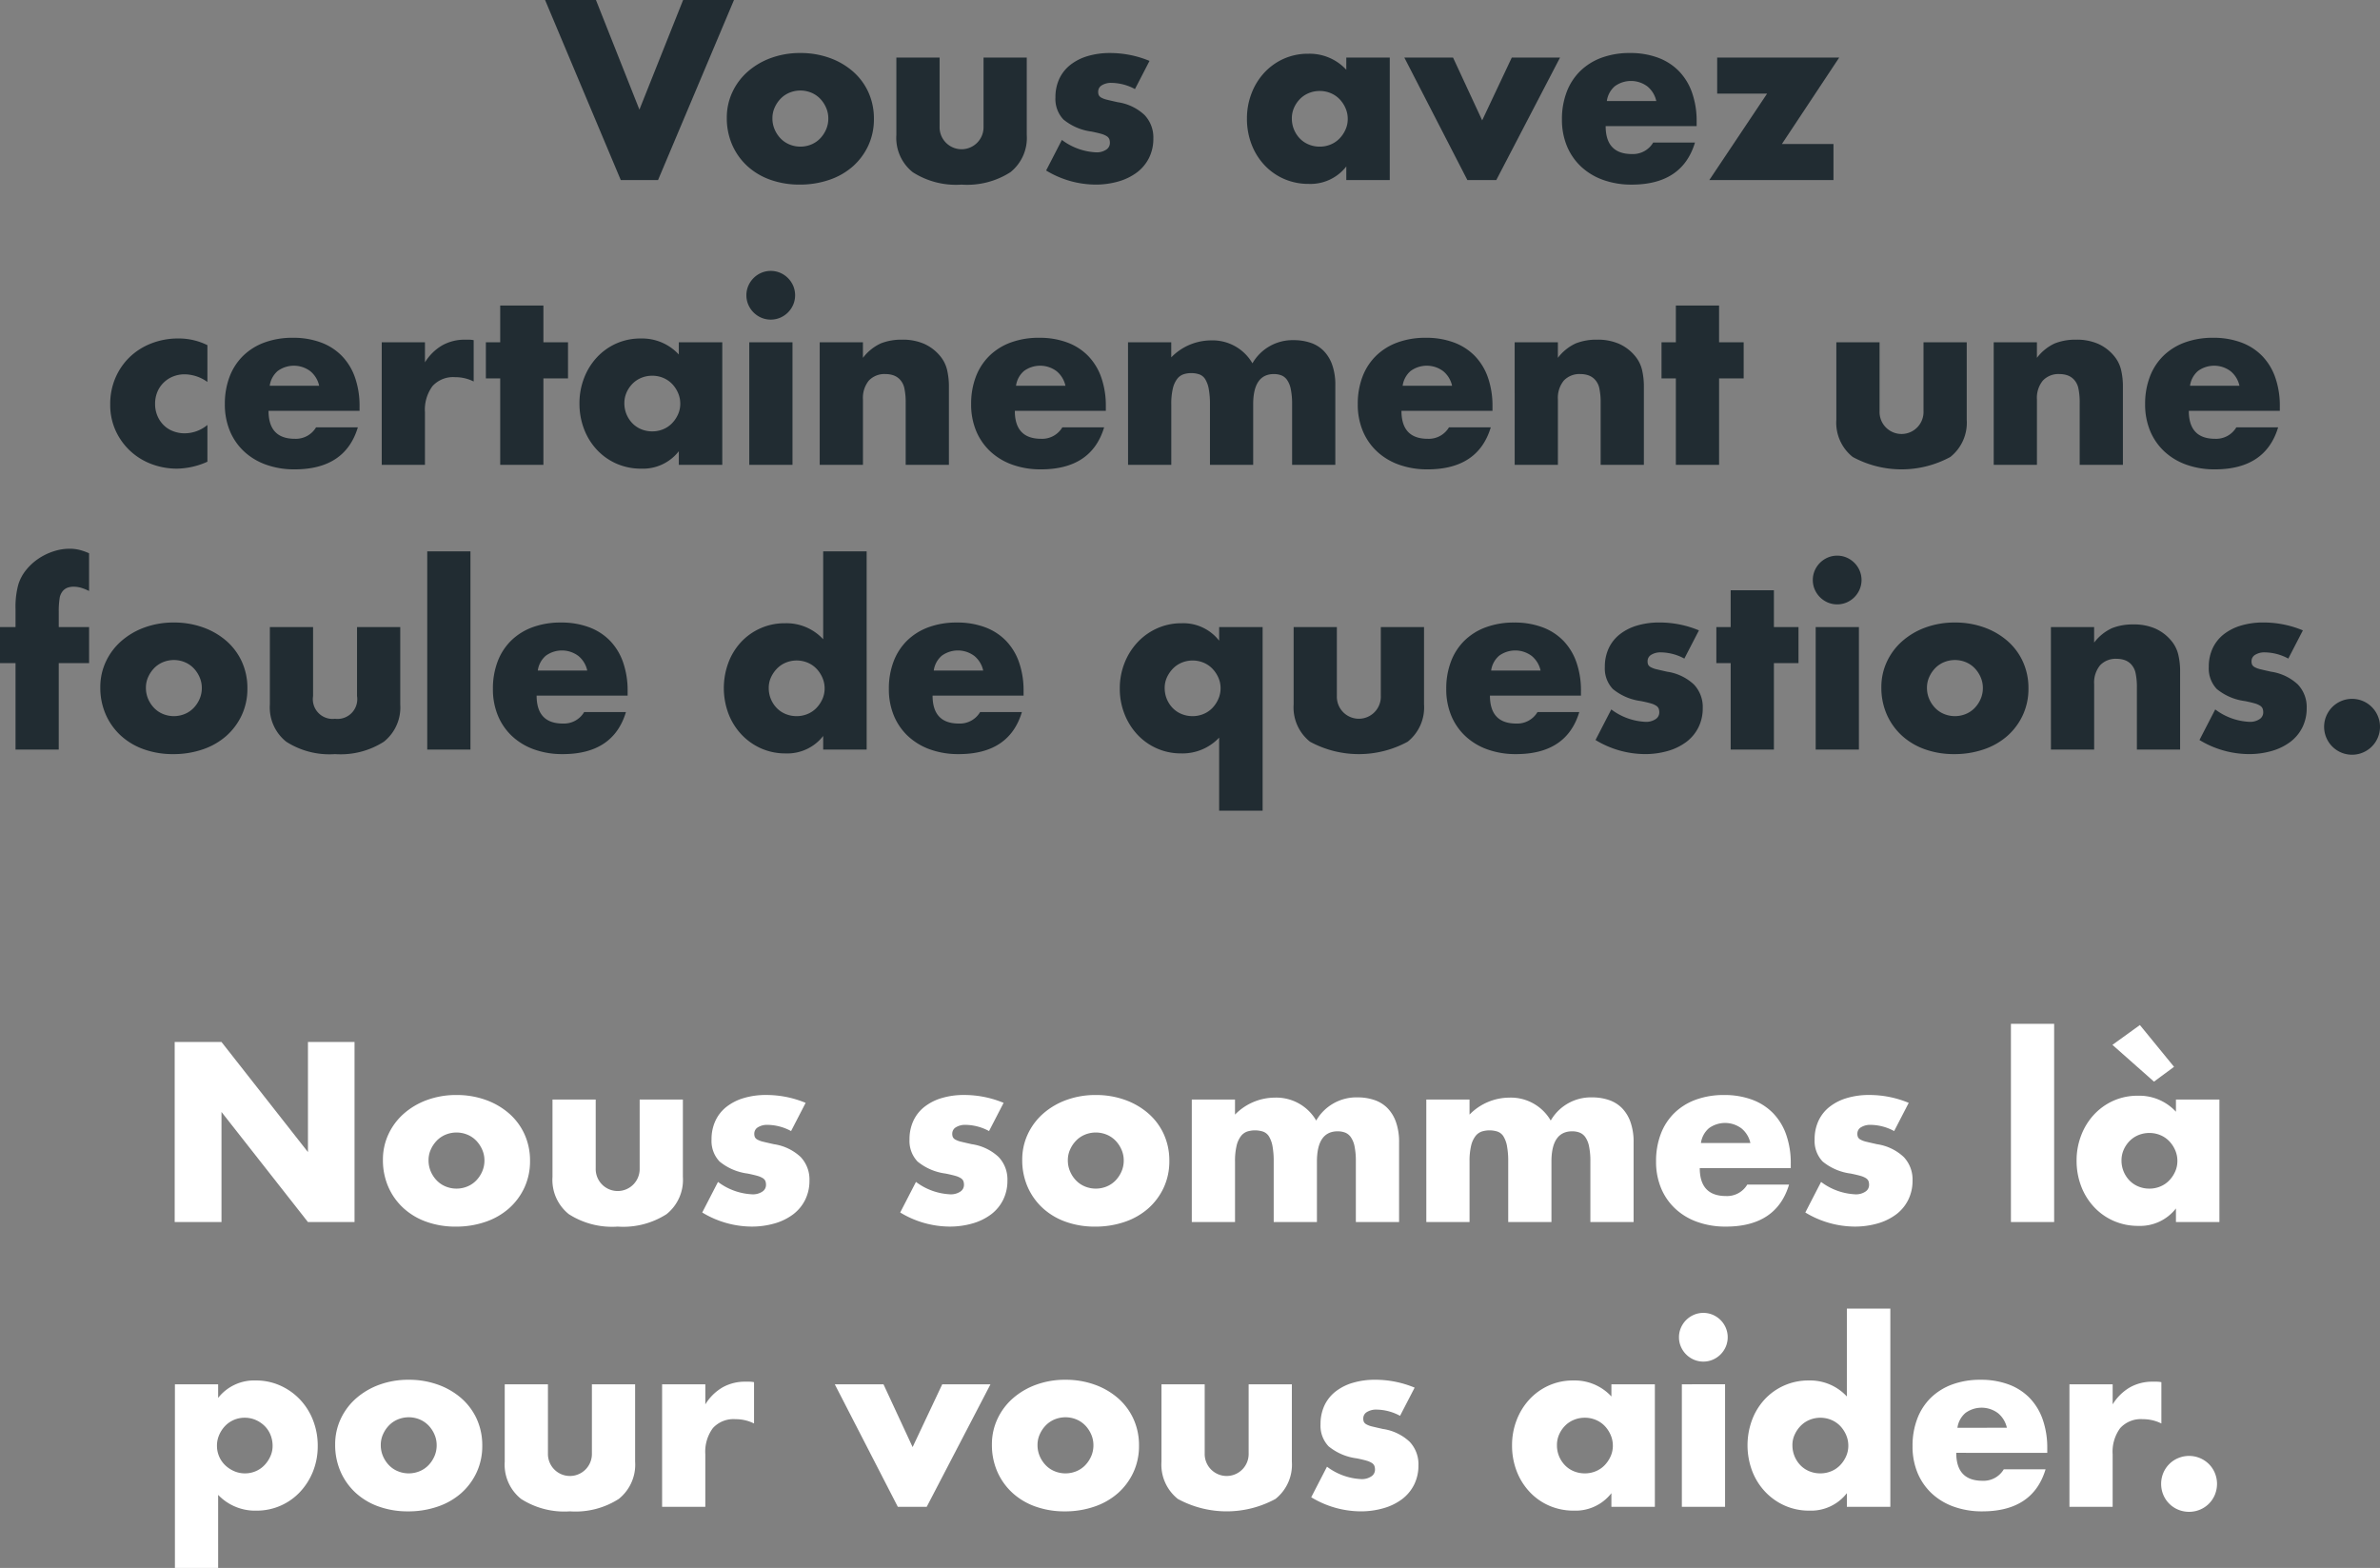 <svg id="Layer_1" data-name="Layer 1" xmlns="http://www.w3.org/2000/svg" width="228.875" height="150.778" viewBox="0 0 228.875 150.778"><rect x="0" y="0" width="228.875" height="150.778" fill="#808080" stroke="none"/><defs><style>.cls-1{fill:#212c32;}.cls-2{fill:#fff;}</style></defs><title>frame4</title><path class="cls-1" d="M57.31,0,61.49,10.541,65.692,0H70.584L63.281,17.316h-3.583L52.418,0Z"/><path class="cls-1" d="M69.894,11.322a5.741,5.741,0,0,1,.528-2.446,6.011,6.011,0,0,1,1.47-1.975,6.997,6.997,0,0,1,2.239-1.321,8.089,8.089,0,0,1,2.837-.482,8.2,8.2,0,0,1,2.813.471,6.968,6.968,0,0,1,2.25,1.309,5.878,5.878,0,0,1,1.482,1.998,6.101,6.101,0,0,1,.528,2.56,5.988,5.988,0,0,1-.54,2.561,6.087,6.087,0,0,1-1.48,1.998,6.647,6.647,0,0,1-2.263,1.297,8.654,8.654,0,0,1-2.859.459,8.275,8.275,0,0,1-2.802-.459,6.467,6.467,0,0,1-2.216-1.309,6.075,6.075,0,0,1-1.459-2.033A6.385,6.385,0,0,1,69.894,11.322Zm4.387.046A2.651,2.651,0,0,0,74.5,12.459a2.876,2.876,0,0,0,.574.861,2.504,2.504,0,0,0,.85.574,2.746,2.746,0,0,0,2.09,0,2.523,2.523,0,0,0,.85-.574,2.914,2.914,0,0,0,.574-.861,2.611,2.611,0,0,0,.218-1.068,2.558,2.558,0,0,0-.218-1.045,2.927,2.927,0,0,0-.574-.861,2.536,2.536,0,0,0-.85-.574,2.747,2.747,0,0,0-2.09,0,2.517,2.517,0,0,0-.85.574,2.93,2.93,0,0,0-.574.85A2.461,2.461,0,0,0,74.281,11.368Z"/><path class="cls-1" d="M90.357,5.535v6.637a2.114,2.114,0,1,0,4.226,0V5.535H98.74v7.441a4.216,4.216,0,0,1-1.573,3.583A7.712,7.712,0,0,1,92.47,17.753a7.709,7.709,0,0,1-4.696-1.194A4.213,4.213,0,0,1,86.2,12.976V5.535Z"/><path class="cls-1" d="M109.144,8.566a4.86,4.86,0,0,0-2.251-.597,1.692,1.692,0,0,0-.93.23.706.706,0,0,0-.355.62.816.816,0,0,0,.057.333.59.59,0,0,0,.253.241,2.157,2.157,0,0,0,.574.206q.379.092.999.23a4.772,4.772,0,0,1,2.572,1.228,3.132,3.132,0,0,1,.85,2.262,4.105,4.105,0,0,1-.413,1.86,3.97,3.97,0,0,1-1.148,1.389,5.467,5.467,0,0,1-1.769.873,7.898,7.898,0,0,1-2.273.31,9.236,9.236,0,0,1-4.708-1.355l1.516-2.94a5.918,5.918,0,0,0,3.307,1.194,1.629,1.629,0,0,0,.942-.252.757.757,0,0,0,.367-.643,1.072,1.072,0,0,0-.058-.379.62.62,0,0,0-.241-.276,1.936,1.936,0,0,0-.54-.23q-.356-.103-.93-.218a5.322,5.322,0,0,1-2.698-1.16,2.868,2.868,0,0,1-.77-2.124,4.18,4.18,0,0,1,.367-1.78A3.692,3.692,0,0,1,102.92,6.247a4.95,4.95,0,0,1,1.665-.85,7.406,7.406,0,0,1,2.17-.298,9.851,9.851,0,0,1,3.79.758Z"/><path class="cls-1" d="M129.468,5.535h4.18V17.316h-4.18V16.007a4.362,4.362,0,0,1-3.606,1.677,5.846,5.846,0,0,1-2.365-.471,5.703,5.703,0,0,1-1.884-1.32,6.076,6.076,0,0,1-1.251-1.998,6.825,6.825,0,0,1-.448-2.503,6.638,6.638,0,0,1,.436-2.4,6.154,6.154,0,0,1,1.217-1.986,5.746,5.746,0,0,1,1.86-1.344,5.676,5.676,0,0,1,2.389-.494,4.8,4.8,0,0,1,3.651,1.539Zm-5.236,5.856a2.752,2.752,0,0,0,.77,1.929,2.523,2.523,0,0,0,.85.574,2.741,2.741,0,0,0,1.068.207,2.685,2.685,0,0,0,1.045-.207,2.523,2.523,0,0,0,.85-.574,2.967,2.967,0,0,0,.574-.85,2.478,2.478,0,0,0,.218-1.034,2.558,2.558,0,0,0-.218-1.045,2.927,2.927,0,0,0-.574-.861,2.528,2.528,0,0,0-.85-.574,2.676,2.676,0,0,0-1.045-.207,2.732,2.732,0,0,0-1.068.207,2.528,2.528,0,0,0-.85.574,2.836,2.836,0,0,0-.562.838A2.517,2.517,0,0,0,124.231,11.391Z"/><path class="cls-1" d="M139.733,5.535l2.802,6.04,2.848-6.04h4.64l-6.132,11.782h-2.779L135.049,5.535Z"/><path class="cls-1" d="M154.409,12.126q0,2.687,2.526,2.687a2.256,2.256,0,0,0,2.044-1.102h4.019q-1.219,4.042-6.087,4.042a7.988,7.988,0,0,1-2.732-.448,6.086,6.086,0,0,1-2.124-1.274,5.686,5.686,0,0,1-1.367-1.975,6.585,6.585,0,0,1-.482-2.572,7.269,7.269,0,0,1,.46-2.652,5.574,5.574,0,0,1,1.309-2.01A5.795,5.795,0,0,1,154.03,5.546a7.769,7.769,0,0,1,2.722-.448,7.599,7.599,0,0,1,2.687.448A5.45,5.45,0,0,1,161.46,6.844a5.652,5.652,0,0,1,1.263,2.079,8.232,8.232,0,0,1,.436,2.768v.436Zm4.869-2.411a2.504,2.504,0,0,0-.85-1.401,2.635,2.635,0,0,0-3.135-.023,2.282,2.282,0,0,0-.769,1.424Z"/><path class="cls-1" d="M171.357,13.849h4.961v3.468H164.376l5.558-8.313h-4.8V5.535h11.735Z"/><path class="cls-1" d="M19.945,36.73a3.846,3.846,0,0,0-2.182-.735,2.966,2.966,0,0,0-1.113.207,2.755,2.755,0,0,0-.907.586,2.672,2.672,0,0,0-.608.895,2.938,2.938,0,0,0-.219,1.16,2.873,2.873,0,0,0,.219,1.137,2.763,2.763,0,0,0,.597.896,2.611,2.611,0,0,0,.907.585,3.057,3.057,0,0,0,1.125.207,3.434,3.434,0,0,0,2.182-.804V44.4a7.354,7.354,0,0,1-2.916.666A6.9,6.9,0,0,1,14.583,44.63a6.202,6.202,0,0,1-2.044-1.252,6.128,6.128,0,0,1-1.412-1.952,5.946,5.946,0,0,1-.528-2.538,6.344,6.344,0,0,1,.505-2.561,6.136,6.136,0,0,1,1.378-1.998,6.249,6.249,0,0,1,2.079-1.309,7.047,7.047,0,0,1,2.583-.471,6.176,6.176,0,0,1,2.802.643Z"/><path class="cls-1" d="M25.825,39.508q0,2.687,2.525,2.687a2.259,2.259,0,0,0,2.045-1.102h4.019q-1.217,4.042-6.086,4.042a7.994,7.994,0,0,1-2.733-.448,6.094,6.094,0,0,1-2.124-1.274,5.673,5.673,0,0,1-1.366-1.975,6.584,6.584,0,0,1-.482-2.572,7.288,7.288,0,0,1,.459-2.652,5.587,5.587,0,0,1,1.31-2.01,5.789,5.789,0,0,1,2.056-1.274,7.767,7.767,0,0,1,2.721-.448,7.609,7.609,0,0,1,2.688.448,5.441,5.441,0,0,1,2.02,1.297,5.639,5.639,0,0,1,1.264,2.079,8.257,8.257,0,0,1,.436,2.768v.436Zm4.868-2.411a2.499,2.499,0,0,0-.85-1.401,2.635,2.635,0,0,0-3.135-.023,2.287,2.287,0,0,0-.77,1.424Z"/><path class="cls-1" d="M36.71,32.917h4.157v1.929a4.769,4.769,0,0,1,1.631-1.619,4.383,4.383,0,0,1,2.25-.562h.356a2.569,2.569,0,0,1,.447.046v3.973a3.948,3.948,0,0,0-1.791-.414,2.673,2.673,0,0,0-2.17.861,3.818,3.818,0,0,0-.724,2.515v5.053H36.71Z"/><path class="cls-1" d="M52.258,36.385v8.313H48.102V36.385h-1.378V32.917h1.378V29.38h4.156V32.917H54.624v3.468Z"/><path class="cls-1" d="M65.279,32.917h4.18V44.699h-4.18V43.39a4.362,4.362,0,0,1-3.606,1.677,5.846,5.846,0,0,1-2.365-.471,5.704,5.704,0,0,1-1.884-1.32,6.078,6.078,0,0,1-1.251-1.998,6.826,6.826,0,0,1-.448-2.503,6.638,6.638,0,0,1,.436-2.4,6.154,6.154,0,0,1,1.217-1.986,5.744,5.744,0,0,1,1.86-1.344,5.675,5.675,0,0,1,2.389-.494,4.8,4.8,0,0,1,3.651,1.539ZM60.043,38.773a2.751,2.751,0,0,0,.77,1.929,2.522,2.522,0,0,0,.85.574,2.741,2.741,0,0,0,1.068.206,2.684,2.684,0,0,0,1.045-.206,2.522,2.522,0,0,0,.85-.574,2.967,2.967,0,0,0,.574-.85,2.478,2.478,0,0,0,.218-1.034,2.558,2.558,0,0,0-.218-1.045,2.927,2.927,0,0,0-.574-.861,2.529,2.529,0,0,0-.85-.574,2.676,2.676,0,0,0-1.045-.207,2.732,2.732,0,0,0-1.068.207,2.529,2.529,0,0,0-.85.574,2.835,2.835,0,0,0-.562.838A2.516,2.516,0,0,0,60.043,38.773Z"/><path class="cls-1" d="M71.778,28.393a2.252,2.252,0,0,1,.184-.907,2.381,2.381,0,0,1,1.251-1.252,2.333,2.333,0,0,1,1.814,0,2.379,2.379,0,0,1,1.252,1.252,2.332,2.332,0,0,1,0,1.814,2.378,2.378,0,0,1-1.252,1.252,2.333,2.333,0,0,1-1.814,0,2.381,2.381,0,0,1-1.251-1.252A2.249,2.249,0,0,1,71.778,28.393ZM76.21,32.917V44.699H72.054V32.917Z"/><path class="cls-1" d="M78.828,32.917h4.157V34.41a4.554,4.554,0,0,1,1.723-1.39,5.385,5.385,0,0,1,2.044-.356,5.114,5.114,0,0,1,2.124.402A4.243,4.243,0,0,1,90.38,34.203a3.277,3.277,0,0,1,.689,1.332,6.959,6.959,0,0,1,.184,1.677v7.487H87.096V38.751a6.418,6.418,0,0,0-.126-1.412,1.752,1.752,0,0,0-.447-.861,1.581,1.581,0,0,0-.62-.391,2.33,2.33,0,0,0-.735-.115,2.055,2.055,0,0,0-1.619.631,2.624,2.624,0,0,0-.562,1.803v6.293H78.828Z"/><path class="cls-1" d="M97.592,39.508q0,2.687,2.525,2.687a2.259,2.259,0,0,0,2.045-1.102h4.019q-1.217,4.042-6.086,4.042a7.994,7.994,0,0,1-2.733-.448,6.094,6.094,0,0,1-2.124-1.274,5.673,5.673,0,0,1-1.366-1.975,6.584,6.584,0,0,1-.482-2.572,7.288,7.288,0,0,1,.459-2.652,5.587,5.587,0,0,1,1.31-2.01,5.789,5.789,0,0,1,2.056-1.274,7.767,7.767,0,0,1,2.721-.448,7.609,7.609,0,0,1,2.688.448,5.441,5.441,0,0,1,2.02,1.297,5.639,5.639,0,0,1,1.264,2.079,8.257,8.257,0,0,1,.436,2.768v.436Zm4.868-2.411a2.499,2.499,0,0,0-.85-1.401,2.635,2.635,0,0,0-3.135-.023,2.287,2.287,0,0,0-.769,1.424Z"/><path class="cls-1" d="M108.477,32.917h4.157v1.447a5.376,5.376,0,0,1,3.812-1.631,4.434,4.434,0,0,1,3.996,2.205,4.457,4.457,0,0,1,3.996-2.228A4.981,4.981,0,0,1,126,32.952a3.208,3.208,0,0,1,1.263.758,3.631,3.631,0,0,1,.839,1.344,5.72,5.72,0,0,1,.31,1.998v7.647h-4.156V38.888a7.043,7.043,0,0,0-.127-1.47,2.314,2.314,0,0,0-.367-.896,1.222,1.222,0,0,0-.562-.436,2.048,2.048,0,0,0-.689-.115q-1.998,0-1.998,2.917v5.811h-4.156V38.888a7.937,7.937,0,0,0-.115-1.481,2.736,2.736,0,0,0-.333-.93,1.112,1.112,0,0,0-.562-.471,2.34,2.34,0,0,0-.804-.126,2.308,2.308,0,0,0-.735.115,1.306,1.306,0,0,0-.608.448,2.448,2.448,0,0,0-.413.919,6.363,6.363,0,0,0-.149,1.527v5.811h-4.157Z"/><path class="cls-1" d="M134.773,39.508q0,2.687,2.525,2.687a2.259,2.259,0,0,0,2.045-1.102h4.019q-1.217,4.042-6.086,4.042a7.993,7.993,0,0,1-2.733-.448,6.093,6.093,0,0,1-2.124-1.274,5.673,5.673,0,0,1-1.366-1.975,6.584,6.584,0,0,1-.482-2.572,7.288,7.288,0,0,1,.459-2.652,5.588,5.588,0,0,1,1.31-2.01,5.789,5.789,0,0,1,2.056-1.274,7.768,7.768,0,0,1,2.721-.448,7.608,7.608,0,0,1,2.688.448,5.44,5.44,0,0,1,2.021,1.297,5.639,5.639,0,0,1,1.264,2.079,8.255,8.255,0,0,1,.436,2.768v.436Zm4.868-2.411a2.499,2.499,0,0,0-.85-1.401,2.635,2.635,0,0,0-3.135-.023,2.287,2.287,0,0,0-.769,1.424Z"/><path class="cls-1" d="M145.659,32.917h4.156V34.41a4.554,4.554,0,0,1,1.723-1.39,5.392,5.392,0,0,1,2.044-.356,5.115,5.115,0,0,1,2.125.402,4.241,4.241,0,0,1,1.504,1.137,3.263,3.263,0,0,1,.689,1.332,6.907,6.907,0,0,1,.185,1.677v7.487h-4.157V38.751a6.418,6.418,0,0,0-.126-1.412,1.76,1.76,0,0,0-.448-.861,1.574,1.574,0,0,0-.62-.391,2.32,2.32,0,0,0-.734-.115,2.054,2.054,0,0,0-1.619.631,2.619,2.619,0,0,0-.564,1.803v6.293h-4.156Z"/><path class="cls-1" d="M165.317,36.385v8.313H161.16V36.385h-1.378V32.917h1.378V29.38h4.157V32.917h2.365v3.468Z"/><path class="cls-1" d="M180.75,32.917v6.637a2.114,2.114,0,1,0,4.226,0V32.917h4.157v7.441a4.216,4.216,0,0,1-1.573,3.583,9.832,9.832,0,0,1-9.394,0,4.213,4.213,0,0,1-1.573-3.583V32.917Z"/><path class="cls-1" d="M191.727,32.917h4.156V34.41a4.554,4.554,0,0,1,1.723-1.39,5.392,5.392,0,0,1,2.044-.356,5.116,5.116,0,0,1,2.125.402,4.242,4.242,0,0,1,1.504,1.137,3.264,3.264,0,0,1,.689,1.332,6.912,6.912,0,0,1,.184,1.677v7.487h-4.157V38.751a6.418,6.418,0,0,0-.126-1.412,1.759,1.759,0,0,0-.448-.861,1.574,1.574,0,0,0-.62-.391,2.32,2.32,0,0,0-.734-.115,2.054,2.054,0,0,0-1.619.631,2.619,2.619,0,0,0-.564,1.803v6.293h-4.156Z"/><path class="cls-1" d="M210.49,39.508q0,2.687,2.526,2.687a2.256,2.256,0,0,0,2.044-1.102h4.02q-1.219,4.042-6.087,4.042a7.989,7.989,0,0,1-2.732-.448,6.085,6.085,0,0,1-2.124-1.274,5.689,5.689,0,0,1-1.367-1.975,6.584,6.584,0,0,1-.482-2.572,7.267,7.267,0,0,1,.46-2.652,5.573,5.573,0,0,1,1.308-2.01,5.799,5.799,0,0,1,2.056-1.274,7.77,7.77,0,0,1,2.722-.448,7.6,7.6,0,0,1,2.687.448,5.452,5.452,0,0,1,2.022,1.297,5.65,5.65,0,0,1,1.263,2.079,8.232,8.232,0,0,1,.436,2.768v.436Zm4.869-2.411a2.504,2.504,0,0,0-.85-1.401,2.635,2.635,0,0,0-3.135-.023,2.282,2.282,0,0,0-.769,1.424Z"/><path class="cls-1" d="M5.649,63.768v8.313H1.493V63.768H0V60.3H1.493V58.532a8.036,8.036,0,0,1,.275-2.343,4.147,4.147,0,0,1,.734-1.366,5.365,5.365,0,0,1,1.183-1.091,5.748,5.748,0,0,1,1.459-.712,4.978,4.978,0,0,1,1.538-.253,3.948,3.948,0,0,1,.977.115,5.684,5.684,0,0,1,.907.322V56.832a4.614,4.614,0,0,0-.769-.31,2.664,2.664,0,0,0-.746-.103,1.777,1.777,0,0,0-.517.08,1.115,1.115,0,0,0-.494.333,1.407,1.407,0,0,0-.31.724,7.932,7.932,0,0,0-.08,1.274V60.3h2.917v3.468Z"/><path class="cls-1" d="M9.646,66.087a5.728,5.728,0,0,1,.528-2.446,6,6,0,0,1,1.47-1.975,6.999,6.999,0,0,1,2.239-1.321,8.083,8.083,0,0,1,2.836-.482,8.198,8.198,0,0,1,2.813.471,6.971,6.971,0,0,1,2.251,1.309,5.889,5.889,0,0,1,1.481,1.998,6.115,6.115,0,0,1,.528,2.561,6.002,6.002,0,0,1-.54,2.561,6.089,6.089,0,0,1-1.481,1.998A6.634,6.634,0,0,1,19.51,72.059a8.654,8.654,0,0,1-2.859.46,8.272,8.272,0,0,1-2.802-.46A6.463,6.463,0,0,1,11.632,70.75a6.059,6.059,0,0,1-1.458-2.033A6.37,6.37,0,0,1,9.646,66.087Zm4.387.046a2.667,2.667,0,0,0,.218,1.091,2.914,2.914,0,0,0,.574.861,2.522,2.522,0,0,0,.85.574,2.747,2.747,0,0,0,2.09,0,2.522,2.522,0,0,0,.85-.574,2.914,2.914,0,0,0,.574-.861,2.611,2.611,0,0,0,.219-1.068,2.559,2.559,0,0,0-.219-1.045,2.927,2.927,0,0,0-.574-.861,2.537,2.537,0,0,0-.85-.574,2.746,2.746,0,0,0-2.09,0,2.537,2.537,0,0,0-.85.574,2.97,2.97,0,0,0-.574.85A2.476,2.476,0,0,0,14.032,66.133Z"/><path class="cls-1" d="M30.107,60.3V66.937a1.899,1.899,0,0,0,2.113,2.182A1.899,1.899,0,0,0,34.334,66.937V60.3H38.49v7.441a4.213,4.213,0,0,1-1.573,3.583,7.709,7.709,0,0,1-4.696,1.194,7.707,7.707,0,0,1-4.696-1.194,4.213,4.213,0,0,1-1.573-3.583V60.3Z"/><path class="cls-1" d="M45.242,53.02V72.082H41.086V53.02Z"/><path class="cls-1" d="M51.605,66.891q0,2.687,2.525,2.687a2.259,2.259,0,0,0,2.045-1.102h4.019q-1.217,4.042-6.086,4.042A7.992,7.992,0,0,1,51.374,72.07a6.094,6.094,0,0,1-2.124-1.274A5.673,5.673,0,0,1,47.884,68.82a6.584,6.584,0,0,1-.482-2.572,7.288,7.288,0,0,1,.459-2.652,5.587,5.587,0,0,1,1.31-2.01,5.789,5.789,0,0,1,2.056-1.274,7.767,7.767,0,0,1,2.721-.448,7.609,7.609,0,0,1,2.688.448,5.441,5.441,0,0,1,2.02,1.297,5.64,5.64,0,0,1,1.264,2.079,8.257,8.257,0,0,1,.436,2.768v.436ZM56.473,64.48a2.498,2.498,0,0,0-.85-1.401,2.635,2.635,0,0,0-3.135-.023,2.286,2.286,0,0,0-.77,1.424Z"/><path class="cls-1" d="M79.163,53.02h4.18V72.082h-4.18v-1.309a4.364,4.364,0,0,1-3.607,1.677,5.735,5.735,0,0,1-2.365-.482,5.847,5.847,0,0,1-1.883-1.332,6.098,6.098,0,0,1-1.252-1.998,7.033,7.033,0,0,1-.022-4.88A5.994,5.994,0,0,1,71.239,61.77a5.706,5.706,0,0,1,4.271-1.837,4.802,4.802,0,0,1,3.652,1.539ZM73.927,66.156a2.74,2.74,0,0,0,.769,1.929,2.502,2.502,0,0,0,.85.574,2.736,2.736,0,0,0,1.067.206,2.681,2.681,0,0,0,1.045-.206,2.522,2.522,0,0,0,.85-.574,2.967,2.967,0,0,0,.574-.85,2.478,2.478,0,0,0,.219-1.034,2.559,2.559,0,0,0-.219-1.045,2.927,2.927,0,0,0-.574-.861,2.529,2.529,0,0,0-.85-.574,2.74,2.74,0,0,0-2.09,0,2.529,2.529,0,0,0-.85.574,3.029,3.029,0,0,0-.574.838A2.401,2.401,0,0,0,73.927,66.156Z"/><path class="cls-1" d="M89.682,66.891q0,2.687,2.525,2.687a2.259,2.259,0,0,0,2.045-1.102h4.019q-1.217,4.042-6.086,4.042a7.991,7.991,0,0,1-2.733-.448,6.093,6.093,0,0,1-2.124-1.274A5.673,5.673,0,0,1,85.961,68.82a6.584,6.584,0,0,1-.482-2.572,7.288,7.288,0,0,1,.459-2.652,5.588,5.588,0,0,1,1.31-2.01,5.789,5.789,0,0,1,2.056-1.274,7.768,7.768,0,0,1,2.721-.448,7.608,7.608,0,0,1,2.688.448,5.44,5.44,0,0,1,2.02,1.297,5.64,5.64,0,0,1,1.264,2.079,8.255,8.255,0,0,1,.436,2.768v.436ZM94.55,64.48a2.499,2.499,0,0,0-.85-1.401,2.635,2.635,0,0,0-3.135-.023,2.287,2.287,0,0,0-.769,1.424Z"/><path class="cls-1" d="M117.24,77.961V70.933a4.835,4.835,0,0,1-3.652,1.516,5.686,5.686,0,0,1-4.214-1.814,6.226,6.226,0,0,1-1.24-1.987,6.543,6.543,0,0,1-.448-2.423,6.609,6.609,0,0,1,.46-2.48,6.238,6.238,0,0,1,1.263-1.998,5.854,5.854,0,0,1,1.884-1.332,5.668,5.668,0,0,1,2.342-.482,4.364,4.364,0,0,1,3.606,1.676V60.3h4.18V77.961Zm-5.236-11.805a2.741,2.741,0,0,0,.769,1.929,2.504,2.504,0,0,0,.85.574,2.736,2.736,0,0,0,1.067.206,2.682,2.682,0,0,0,1.045-.206,2.522,2.522,0,0,0,.85-.574,2.914,2.914,0,0,0,.574-.861,2.555,2.555,0,0,0,.219-1.045,2.477,2.477,0,0,0-.219-1.033,2.97,2.97,0,0,0-.574-.85,2.529,2.529,0,0,0-.85-.574,2.74,2.74,0,0,0-2.09,0,2.529,2.529,0,0,0-.85.574,3.03,3.03,0,0,0-.574.838A2.401,2.401,0,0,0,112.004,66.156Z"/><path class="cls-1" d="M128.561,60.3V66.937a2.114,2.114,0,1,0,4.226,0V60.3h4.157v7.441a4.216,4.216,0,0,1-1.573,3.583,9.832,9.832,0,0,1-9.394,0,4.213,4.213,0,0,1-1.573-3.583V60.3Z"/><path class="cls-1" d="M143.282,66.891q0,2.687,2.526,2.687a2.256,2.256,0,0,0,2.044-1.102h4.02q-1.219,4.042-6.087,4.042a7.986,7.986,0,0,1-2.732-.448,6.085,6.085,0,0,1-2.124-1.274,5.689,5.689,0,0,1-1.367-1.975,6.584,6.584,0,0,1-.482-2.572,7.267,7.267,0,0,1,.46-2.652,5.571,5.571,0,0,1,1.309-2.01,5.798,5.798,0,0,1,2.056-1.274,7.77,7.77,0,0,1,2.722-.448,7.6,7.6,0,0,1,2.687.448,5.453,5.453,0,0,1,2.022,1.297,5.651,5.651,0,0,1,1.263,2.079,8.232,8.232,0,0,1,.436,2.768v.436Zm4.869-2.411a2.504,2.504,0,0,0-.85-1.401,2.635,2.635,0,0,0-3.135-.023,2.281,2.281,0,0,0-.769,1.424Z"/><path class="cls-1" d="M161.977,63.331a4.86,4.86,0,0,0-2.251-.597,1.691,1.691,0,0,0-.93.23.706.706,0,0,0-.355.62.815.815,0,0,0,.057.333.59.59,0,0,0,.253.241,2.154,2.154,0,0,0,.574.206q.379.092.999.23a4.772,4.772,0,0,1,2.572,1.228,3.132,3.132,0,0,1,.85,2.262,4.105,4.105,0,0,1-.413,1.86,3.968,3.968,0,0,1-1.148,1.389,5.467,5.467,0,0,1-1.769.873,7.895,7.895,0,0,1-2.273.31,9.237,9.237,0,0,1-4.708-1.355l1.516-2.94a5.918,5.918,0,0,0,3.307,1.194,1.629,1.629,0,0,0,.942-.253.757.757,0,0,0,.367-.643,1.071,1.071,0,0,0-.058-.379.621.621,0,0,0-.241-.276,1.935,1.935,0,0,0-.54-.23q-.356-.103-.93-.218a5.322,5.322,0,0,1-2.698-1.16,2.868,2.868,0,0,1-.769-2.124,4.18,4.18,0,0,1,.367-1.78,3.692,3.692,0,0,1,1.057-1.344,4.95,4.95,0,0,1,1.665-.85,7.41,7.41,0,0,1,2.17-.298,9.849,9.849,0,0,1,3.79.758Z"/><path class="cls-1" d="M170.589,63.768v8.313h-4.157V63.768h-1.378V60.3h1.378V56.763h4.157V60.3h2.365v3.468Z"/><path class="cls-1" d="M174.331,55.776a2.268,2.268,0,0,1,.183-.907,2.388,2.388,0,0,1,1.252-1.252,2.333,2.333,0,0,1,1.815,0,2.381,2.381,0,0,1,1.251,1.252,2.32,2.32,0,0,1,0,1.814,2.381,2.381,0,0,1-1.251,1.252,2.333,2.333,0,0,1-1.815,0,2.388,2.388,0,0,1-1.252-1.252A2.266,2.266,0,0,1,174.331,55.776ZM178.764,60.3V72.082h-4.157V60.3Z"/><path class="cls-1" d="M180.922,66.087a5.741,5.741,0,0,1,.528-2.446,6.013,6.013,0,0,1,1.47-1.975,6.999,6.999,0,0,1,2.239-1.321,8.088,8.088,0,0,1,2.837-.482,8.198,8.198,0,0,1,2.813.471,6.968,6.968,0,0,1,2.25,1.309,5.877,5.877,0,0,1,1.481,1.998,6.1,6.1,0,0,1,.528,2.561,5.988,5.988,0,0,1-.54,2.561,6.086,6.086,0,0,1-1.48,1.998,6.647,6.647,0,0,1-2.263,1.297,8.654,8.654,0,0,1-2.859.46,8.275,8.275,0,0,1-2.802-.46,6.466,6.466,0,0,1-2.216-1.309,6.074,6.074,0,0,1-1.459-2.033A6.385,6.385,0,0,1,180.922,66.087Zm4.387.046a2.653,2.653,0,0,0,.219,1.091,2.878,2.878,0,0,0,.574.861,2.502,2.502,0,0,0,.85.574,2.747,2.747,0,0,0,2.09,0,2.522,2.522,0,0,0,.85-.574,2.914,2.914,0,0,0,.574-.861,2.609,2.609,0,0,0,.218-1.068,2.557,2.557,0,0,0-.218-1.045,2.927,2.927,0,0,0-.574-.861,2.537,2.537,0,0,0-.85-.574,2.746,2.746,0,0,0-2.09,0,2.518,2.518,0,0,0-.85.574,2.932,2.932,0,0,0-.574.85A2.463,2.463,0,0,0,185.309,66.133Z"/><path class="cls-1" d="M197.228,60.3h4.156V61.793a4.554,4.554,0,0,1,1.723-1.39,5.392,5.392,0,0,1,2.044-.356,5.116,5.116,0,0,1,2.125.402,4.243,4.243,0,0,1,1.504,1.137,3.264,3.264,0,0,1,.689,1.332,6.912,6.912,0,0,1,.184,1.677v7.487h-4.157V66.133a6.419,6.419,0,0,0-.126-1.412,1.76,1.76,0,0,0-.448-.861,1.574,1.574,0,0,0-.62-.391,2.321,2.321,0,0,0-.734-.115,2.054,2.054,0,0,0-1.619.631,2.62,2.62,0,0,0-.563,1.803v6.292h-4.156Z"/><path class="cls-1" d="M220.056,63.331a4.859,4.859,0,0,0-2.251-.597,1.691,1.691,0,0,0-.93.23.706.706,0,0,0-.355.62.815.815,0,0,0,.057.333.59.59,0,0,0,.253.241,2.154,2.154,0,0,0,.574.206q.379.092.999.23a4.772,4.772,0,0,1,2.572,1.228,3.132,3.132,0,0,1,.85,2.262,4.105,4.105,0,0,1-.413,1.86,3.968,3.968,0,0,1-1.148,1.389,5.467,5.467,0,0,1-1.769.873,7.895,7.895,0,0,1-2.273.31,9.237,9.237,0,0,1-4.708-1.355l1.516-2.94a5.918,5.918,0,0,0,3.307,1.194,1.629,1.629,0,0,0,.942-.253.757.757,0,0,0,.367-.643,1.071,1.071,0,0,0-.058-.379.621.621,0,0,0-.241-.276,1.935,1.935,0,0,0-.54-.23q-.356-.103-.93-.218a5.322,5.322,0,0,1-2.698-1.16,2.868,2.868,0,0,1-.769-2.124,4.18,4.18,0,0,1,.367-1.78,3.692,3.692,0,0,1,1.057-1.344,4.95,4.95,0,0,1,1.665-.85,7.41,7.41,0,0,1,2.17-.298,9.849,9.849,0,0,1,3.79.758Z"/><path class="cls-1" d="M223.501,69.877a2.687,2.687,0,1,1,.206,1.045A2.679,2.679,0,0,1,223.501,69.877Z"/><path class="cls-2" d="M16.799,117.516V100.2H21.3l8.315,10.588V100.2h4.479v17.316H29.614L21.3,106.929v10.587Z"/><path class="cls-2" d="M36.825,111.522a5.727,5.727,0,0,1,.528-2.445,6.006,6.006,0,0,1,1.47-1.976,6.99,6.99,0,0,1,2.239-1.32,8.082,8.082,0,0,1,2.836-.482,8.2,8.2,0,0,1,2.813.471,6.985,6.985,0,0,1,2.251,1.31,5.88,5.88,0,0,1,1.481,1.998,6.115,6.115,0,0,1,.528,2.561,6,6,0,0,1-.54,2.561,6.078,6.078,0,0,1-1.481,1.998,6.636,6.636,0,0,1-2.262,1.298,8.667,8.667,0,0,1-2.859.459,8.284,8.284,0,0,1-2.802-.459,6.471,6.471,0,0,1-2.217-1.31,6.058,6.058,0,0,1-1.458-2.032A6.371,6.371,0,0,1,36.825,111.522Zm4.387.046a2.667,2.667,0,0,0,.218,1.091,2.901,2.901,0,0,0,.574.861,2.523,2.523,0,0,0,.85.574,2.74,2.74,0,0,0,2.09,0,2.523,2.523,0,0,0,.85-.574,2.901,2.901,0,0,0,.574-.861,2.609,2.609,0,0,0,.219-1.067,2.557,2.557,0,0,0-.219-1.045,2.927,2.927,0,0,0-.574-.861,2.522,2.522,0,0,0-.85-.574,2.741,2.741,0,0,0-2.09,0,2.522,2.522,0,0,0-.85.574,2.974,2.974,0,0,0-.574.85A2.476,2.476,0,0,0,41.212,111.568Z"/><path class="cls-2" d="M57.287,105.735v6.637a2.114,2.114,0,1,0,4.227,0v-6.637H65.67v7.441a4.213,4.213,0,0,1-1.573,3.582A7.709,7.709,0,0,1,59.4,117.953a7.707,7.707,0,0,1-4.696-1.194,4.213,4.213,0,0,1-1.573-3.582v-7.441Z"/><path class="cls-2" d="M76.074,108.766a4.868,4.868,0,0,0-2.251-.597,1.685,1.685,0,0,0-.93.23.704.704,0,0,0-.356.62.801.801,0,0,0,.058.333.591.591,0,0,0,.252.241,2.201,2.201,0,0,0,.574.206q.379.092.999.23a4.768,4.768,0,0,1,2.572,1.228,3.132,3.132,0,0,1,.85,2.262,4.102,4.102,0,0,1-.413,1.86,3.947,3.947,0,0,1-1.148,1.39,5.468,5.468,0,0,1-1.769.873,7.907,7.907,0,0,1-2.273.309,9.241,9.241,0,0,1-4.708-1.355l1.516-2.94a5.92,5.92,0,0,0,3.308,1.194,1.63,1.63,0,0,0,.941-.252.756.756,0,0,0,.367-.644,1.076,1.076,0,0,0-.057-.379.624.624,0,0,0-.241-.275,1.925,1.925,0,0,0-.54-.229c-.237-.069-.548-.142-.93-.219a5.327,5.327,0,0,1-2.699-1.159,2.872,2.872,0,0,1-.77-2.125,4.178,4.178,0,0,1,.368-1.779,3.676,3.676,0,0,1,1.056-1.344,4.97,4.97,0,0,1,1.665-.85,7.396,7.396,0,0,1,2.171-.299,9.854,9.854,0,0,1,3.789.758Z"/><path class="cls-2" d="M95.112,108.766a4.868,4.868,0,0,0-2.251-.597,1.686,1.686,0,0,0-.93.23.704.704,0,0,0-.356.62.801.801,0,0,0,.058.333.591.591,0,0,0,.252.241,2.201,2.201,0,0,0,.574.206q.379.092.999.23a4.768,4.768,0,0,1,2.572,1.228,3.132,3.132,0,0,1,.85,2.262,4.102,4.102,0,0,1-.413,1.86,3.947,3.947,0,0,1-1.148,1.39,5.468,5.468,0,0,1-1.769.873,7.907,7.907,0,0,1-2.273.309,9.241,9.241,0,0,1-4.708-1.355l1.516-2.94a5.919,5.919,0,0,0,3.308,1.194,1.63,1.63,0,0,0,.941-.252.756.756,0,0,0,.367-.644,1.078,1.078,0,0,0-.057-.379.624.624,0,0,0-.241-.275,1.923,1.923,0,0,0-.54-.229c-.237-.069-.548-.142-.93-.219a5.327,5.327,0,0,1-2.699-1.159,2.872,2.872,0,0,1-.77-2.125,4.178,4.178,0,0,1,.368-1.779,3.676,3.676,0,0,1,1.056-1.344,4.969,4.969,0,0,1,1.665-.85,7.396,7.396,0,0,1,2.171-.299,9.854,9.854,0,0,1,3.789.758Z"/><path class="cls-2" d="M98.304,111.522a5.742,5.742,0,0,1,.528-2.445,6.019,6.019,0,0,1,1.47-1.976,6.989,6.989,0,0,1,2.239-1.32,8.088,8.088,0,0,1,2.837-.482,8.2,8.2,0,0,1,2.813.471,6.979,6.979,0,0,1,2.25,1.31,5.87,5.87,0,0,1,1.482,1.998,6.101,6.101,0,0,1,.528,2.561,5.985,5.985,0,0,1-.54,2.561,6.075,6.075,0,0,1-1.48,1.998,6.648,6.648,0,0,1-2.263,1.298,8.667,8.667,0,0,1-2.859.459,8.289,8.289,0,0,1-2.802-.459,6.475,6.475,0,0,1-2.216-1.31,6.075,6.075,0,0,1-1.459-2.032A6.387,6.387,0,0,1,98.304,111.522Zm4.387.046a2.651,2.651,0,0,0,.219,1.091,2.863,2.863,0,0,0,.574.861,2.503,2.503,0,0,0,.85.574,2.74,2.74,0,0,0,2.09,0,2.523,2.523,0,0,0,.85-.574,2.901,2.901,0,0,0,.574-.861,2.609,2.609,0,0,0,.218-1.067,2.556,2.556,0,0,0-.218-1.045,2.927,2.927,0,0,0-.574-.861,2.522,2.522,0,0,0-.85-.574,2.741,2.741,0,0,0-2.09,0,2.502,2.502,0,0,0-.85.574,2.934,2.934,0,0,0-.574.85A2.461,2.461,0,0,0,102.69,111.568Z"/><path class="cls-2" d="M114.61,105.735h4.156v1.447a5.378,5.378,0,0,1,3.812-1.631,4.432,4.432,0,0,1,3.996,2.204,4.457,4.457,0,0,1,3.996-2.228,4.995,4.995,0,0,1,1.562.241,3.225,3.225,0,0,1,1.264.758,3.632,3.632,0,0,1,.838,1.344,5.696,5.696,0,0,1,.31,1.998v7.647h-4.157v-5.81a7.056,7.056,0,0,0-.126-1.47,2.337,2.337,0,0,0-.368-.895,1.22,1.22,0,0,0-.562-.436,2.041,2.041,0,0,0-.689-.114q-1.998,0-1.998,2.916v5.81h-4.157v-5.81a7.932,7.932,0,0,0-.114-1.48,2.76,2.76,0,0,0-.333-.931,1.116,1.116,0,0,0-.563-.471,2.524,2.524,0,0,0-1.538-.012,1.31,1.31,0,0,0-.608.448,2.428,2.428,0,0,0-.414.919,6.358,6.358,0,0,0-.149,1.526v5.81H114.61Z"/><path class="cls-2" d="M137.162,105.735h4.157v1.447a5.376,5.376,0,0,1,3.812-1.631,4.434,4.434,0,0,1,3.996,2.204,4.458,4.458,0,0,1,3.996-2.228,4.999,4.999,0,0,1,1.562.241,3.22,3.22,0,0,1,1.263.758,3.631,3.631,0,0,1,.839,1.344,5.718,5.718,0,0,1,.31,1.998v7.647H152.94v-5.81a7.049,7.049,0,0,0-.127-1.47,2.323,2.323,0,0,0-.367-.895,1.229,1.229,0,0,0-.562-.436,2.046,2.046,0,0,0-.69-.114q-1.998,0-1.998,2.916v5.81H145.04v-5.81a7.922,7.922,0,0,0-.115-1.48,2.741,2.741,0,0,0-.333-.931,1.114,1.114,0,0,0-.562-.471,2.527,2.527,0,0,0-1.539-.012,1.31,1.31,0,0,0-.608.448,2.445,2.445,0,0,0-.413.919,6.353,6.353,0,0,0-.149,1.526v5.81h-4.157Z"/><path class="cls-2" d="M163.459,112.326q0,2.688,2.525,2.688a2.258,2.258,0,0,0,2.045-1.103h4.019q-1.217,4.043-6.086,4.042a7.994,7.994,0,0,1-2.733-.448,6.081,6.081,0,0,1-2.124-1.274,5.665,5.665,0,0,1-1.366-1.975,6.588,6.588,0,0,1-.482-2.572,7.288,7.288,0,0,1,.459-2.652,5.58,5.58,0,0,1,1.31-2.01,5.773,5.773,0,0,1,2.056-1.274,7.767,7.767,0,0,1,2.721-.448,7.609,7.609,0,0,1,2.688.448,5.437,5.437,0,0,1,2.02,1.297,5.643,5.643,0,0,1,1.264,2.079,8.255,8.255,0,0,1,.436,2.768v.436Zm4.868-2.411a2.495,2.495,0,0,0-.85-1.4,2.636,2.636,0,0,0-3.135-.024,2.287,2.287,0,0,0-.77,1.424Z"/><path class="cls-2" d="M182.153,108.766a4.868,4.868,0,0,0-2.251-.597,1.685,1.685,0,0,0-.93.23.704.704,0,0,0-.356.62.801.801,0,0,0,.058.333.591.591,0,0,0,.252.241,2.201,2.201,0,0,0,.574.206q.379.092.999.23a4.768,4.768,0,0,1,2.572,1.228,3.132,3.132,0,0,1,.85,2.262,4.102,4.102,0,0,1-.413,1.86,3.947,3.947,0,0,1-1.148,1.39,5.468,5.468,0,0,1-1.769.873,7.907,7.907,0,0,1-2.273.309,9.241,9.241,0,0,1-4.708-1.355l1.516-2.94a5.92,5.92,0,0,0,3.308,1.194,1.63,1.63,0,0,0,.941-.252.756.756,0,0,0,.367-.644,1.076,1.076,0,0,0-.057-.379.624.624,0,0,0-.241-.275,1.925,1.925,0,0,0-.54-.229c-.237-.069-.548-.142-.93-.219a5.327,5.327,0,0,1-2.699-1.159,2.872,2.872,0,0,1-.77-2.125,4.178,4.178,0,0,1,.368-1.779,3.676,3.676,0,0,1,1.056-1.344,4.969,4.969,0,0,1,1.665-.85,7.395,7.395,0,0,1,2.171-.299,9.854,9.854,0,0,1,3.789.758Z"/><path class="cls-2" d="M197.539,98.455v19.061h-4.156V98.455Z"/><path class="cls-2" d="M209.252,105.735h4.18v11.781h-4.18v-1.309a4.363,4.363,0,0,1-3.606,1.677,5.839,5.839,0,0,1-2.365-.472,5.703,5.703,0,0,1-1.884-1.32,6.075,6.075,0,0,1-1.251-1.998,6.824,6.824,0,0,1-.448-2.503,6.641,6.641,0,0,1,.437-2.4,6.154,6.154,0,0,1,1.217-1.986,5.753,5.753,0,0,1,1.86-1.344,5.675,5.675,0,0,1,2.389-.493,4.8,4.8,0,0,1,3.651,1.538Zm-6.108-5.259,2.641-1.906,3.284,4.019-1.929,1.424Zm.872,11.115a2.752,2.752,0,0,0,.77,1.929,2.522,2.522,0,0,0,.85.574,2.741,2.741,0,0,0,1.068.207,2.684,2.684,0,0,0,1.045-.207,2.523,2.523,0,0,0,.85-.574,2.96,2.96,0,0,0,.574-.85,2.476,2.476,0,0,0,.218-1.033,2.556,2.556,0,0,0-.218-1.045,2.927,2.927,0,0,0-.574-.861,2.522,2.522,0,0,0-.85-.574,2.684,2.684,0,0,0-1.045-.207,2.741,2.741,0,0,0-1.068.207,2.521,2.521,0,0,0-.85.574,2.833,2.833,0,0,0-.562.838A2.521,2.521,0,0,0,204.016,111.591Z"/><path class="cls-2" d="M20.979,150.778H16.821V133.117h4.157v1.31a4.387,4.387,0,0,1,3.629-1.677,5.642,5.642,0,0,1,2.353.494,5.967,5.967,0,0,1,1.895,1.344,6.095,6.095,0,0,1,1.252,1.998,6.696,6.696,0,0,1,.448,2.457,6.518,6.518,0,0,1-.448,2.435,6.261,6.261,0,0,1-1.24,1.975,5.686,5.686,0,0,1-4.214,1.814,4.907,4.907,0,0,1-3.675-1.516Zm5.236-11.735a2.821,2.821,0,0,0-.195-1.045,2.518,2.518,0,0,0-.562-.861,2.815,2.815,0,0,0-.861-.586,2.613,2.613,0,0,0-1.068-.218,2.59,2.59,0,0,0-1.871.78,2.91,2.91,0,0,0-.574.861,2.561,2.561,0,0,0-.219,1.045,2.601,2.601,0,0,0,.207,1.034,2.553,2.553,0,0,0,.574.838,2.914,2.914,0,0,0,.861.574,2.556,2.556,0,0,0,1.045.218,2.597,2.597,0,0,0,1.033-.206,2.553,2.553,0,0,0,.838-.574,2.974,2.974,0,0,0,.574-.85A2.426,2.426,0,0,0,26.215,139.042Z"/><path class="cls-2" d="M32.231,138.905a5.742,5.742,0,0,1,.528-2.446,6.006,6.006,0,0,1,1.47-1.975,7.008,7.008,0,0,1,2.239-1.321,8.088,8.088,0,0,1,2.837-.481,8.198,8.198,0,0,1,2.813.471,6.958,6.958,0,0,1,2.25,1.308,5.888,5.888,0,0,1,1.482,1.998,6.101,6.101,0,0,1,.528,2.561,5.991,5.991,0,0,1-.54,2.562,6.096,6.096,0,0,1-1.48,1.998,6.646,6.646,0,0,1-2.263,1.297,8.642,8.642,0,0,1-2.859.46,8.263,8.263,0,0,1-2.802-.46,6.457,6.457,0,0,1-2.216-1.309,6.075,6.075,0,0,1-1.459-2.033A6.384,6.384,0,0,1,32.231,138.905Zm4.387.046a2.651,2.651,0,0,0,.219,1.091,2.89,2.89,0,0,0,.574.861,2.505,2.505,0,0,0,.85.574,2.753,2.753,0,0,0,2.09,0,2.523,2.523,0,0,0,.85-.574,2.927,2.927,0,0,0,.574-.861,2.613,2.613,0,0,0,.218-1.068,2.56,2.56,0,0,0-.218-1.045,2.927,2.927,0,0,0-.574-.861,2.551,2.551,0,0,0-.85-.574,2.752,2.752,0,0,0-2.09,0,2.533,2.533,0,0,0-.85.574,2.927,2.927,0,0,0-.574.851A2.461,2.461,0,0,0,36.618,138.951Z"/><path class="cls-2" d="M52.694,133.117v6.638a2.114,2.114,0,1,0,4.226,0v-6.638h4.157v7.441a4.216,4.216,0,0,1-1.573,3.583,7.712,7.712,0,0,1-4.697,1.194,7.708,7.708,0,0,1-4.696-1.194,4.213,4.213,0,0,1-1.573-3.583v-7.441Z"/><path class="cls-2" d="M63.672,133.117h4.157v1.93a4.766,4.766,0,0,1,1.631-1.619,4.383,4.383,0,0,1,2.25-.562h.356a2.57,2.57,0,0,1,.447.046v3.973a3.948,3.948,0,0,0-1.791-.413,2.673,2.673,0,0,0-2.17.861,3.818,3.818,0,0,0-.724,2.515v5.053H63.672Z"/><path class="cls-2" d="M84.961,133.117l2.802,6.04,2.848-6.04h4.64l-6.132,11.782H86.339l-6.062-11.782Z"/><path class="cls-2" d="M95.388,138.905a5.743,5.743,0,0,1,.528-2.446,6.008,6.008,0,0,1,1.47-1.975,7.011,7.011,0,0,1,2.239-1.321,8.088,8.088,0,0,1,2.837-.481,8.198,8.198,0,0,1,2.813.471,6.96,6.96,0,0,1,2.25,1.308,5.887,5.887,0,0,1,1.481,1.998,6.1,6.1,0,0,1,.528,2.561,5.989,5.989,0,0,1-.54,2.562,6.096,6.096,0,0,1-1.48,1.998,6.647,6.647,0,0,1-2.263,1.297,8.642,8.642,0,0,1-2.859.46,8.263,8.263,0,0,1-2.802-.46,6.457,6.457,0,0,1-2.216-1.309,6.078,6.078,0,0,1-1.459-2.033A6.386,6.386,0,0,1,95.388,138.905Zm4.387.046a2.651,2.651,0,0,0,.219,1.091,2.889,2.889,0,0,0,.574.861,2.503,2.503,0,0,0,.85.574,2.753,2.753,0,0,0,2.09,0,2.523,2.523,0,0,0,.85-.574,2.925,2.925,0,0,0,.574-.861,2.613,2.613,0,0,0,.218-1.068,2.56,2.56,0,0,0-.218-1.045,2.925,2.925,0,0,0-.574-.861,2.551,2.551,0,0,0-.85-.574,2.752,2.752,0,0,0-2.09,0,2.531,2.531,0,0,0-.85.574,2.925,2.925,0,0,0-.574.851A2.461,2.461,0,0,0,99.774,138.951Z"/><path class="cls-2" d="M115.851,133.117v6.638a2.114,2.114,0,1,0,4.226,0v-6.638h4.156v7.441a4.213,4.213,0,0,1-1.573,3.583,9.831,9.831,0,0,1-9.393,0,4.213,4.213,0,0,1-1.573-3.583v-7.441Z"/><path class="cls-2" d="M134.637,136.149a4.854,4.854,0,0,0-2.251-.598,1.695,1.695,0,0,0-.93.23.706.706,0,0,0-.355.62.814.814,0,0,0,.057.333.589.589,0,0,0,.253.241,2.135,2.135,0,0,0,.574.207q.379.092.999.23a4.776,4.776,0,0,1,2.572,1.228,3.133,3.133,0,0,1,.85,2.263,4.108,4.108,0,0,1-.413,1.86,3.973,3.973,0,0,1-1.148,1.389,5.458,5.458,0,0,1-1.769.873,7.881,7.881,0,0,1-2.273.31,9.238,9.238,0,0,1-4.708-1.355l1.516-2.939a5.922,5.922,0,0,0,3.307,1.194,1.626,1.626,0,0,0,.942-.253.756.756,0,0,0,.367-.642,1.071,1.071,0,0,0-.058-.379.624.624,0,0,0-.241-.276,1.952,1.952,0,0,0-.54-.23q-.356-.103-.93-.218a5.322,5.322,0,0,1-2.698-1.16,2.867,2.867,0,0,1-.769-2.124,4.181,4.181,0,0,1,.367-1.78,3.697,3.697,0,0,1,1.057-1.344,4.951,4.951,0,0,1,1.665-.85,7.427,7.427,0,0,1,2.17-.298,9.84,9.84,0,0,1,3.79.758Z"/><path class="cls-2" d="M154.962,133.117h4.18v11.782h-4.18v-1.31a4.362,4.362,0,0,1-3.606,1.677,5.858,5.858,0,0,1-2.365-.471,5.69,5.69,0,0,1-1.883-1.32,6.095,6.095,0,0,1-1.252-1.998,6.825,6.825,0,0,1-.448-2.504,6.633,6.633,0,0,1,.437-2.399,6.173,6.173,0,0,1,1.218-1.986,5.728,5.728,0,0,1,1.86-1.344,5.671,5.671,0,0,1,2.388-.494,4.802,4.802,0,0,1,3.652,1.539Zm-5.236,5.856a2.74,2.74,0,0,0,.77,1.93,2.503,2.503,0,0,0,.85.574,2.738,2.738,0,0,0,1.067.206,2.682,2.682,0,0,0,1.045-.206,2.523,2.523,0,0,0,.85-.574,2.975,2.975,0,0,0,.574-.85,2.481,2.481,0,0,0,.219-1.034,2.561,2.561,0,0,0-.219-1.045,2.927,2.927,0,0,0-.574-.861,2.533,2.533,0,0,0-.85-.573,2.663,2.663,0,0,0-1.045-.207,2.719,2.719,0,0,0-1.067.207,2.514,2.514,0,0,0-.85.573,2.821,2.821,0,0,0-.564.839A2.512,2.512,0,0,0,149.726,138.973Z"/><path class="cls-2" d="M161.461,128.593a2.25,2.25,0,0,1,.184-.907,2.377,2.377,0,0,1,1.251-1.252,2.333,2.333,0,0,1,1.815,0,2.374,2.374,0,0,1,1.252,1.252,2.331,2.331,0,0,1,0,1.813,2.374,2.374,0,0,1-1.252,1.252,2.333,2.333,0,0,1-1.815,0,2.377,2.377,0,0,1-1.251-1.252A2.245,2.245,0,0,1,161.461,128.593Zm4.432,4.523v11.782h-4.156V133.117Z"/><path class="cls-2" d="M177.606,125.837h4.18v19.061h-4.18v-1.31A4.36,4.36,0,0,1,174,145.266a5.732,5.732,0,0,1-2.365-.482,5.852,5.852,0,0,1-1.884-1.332,6.077,6.077,0,0,1-1.251-1.998,7.039,7.039,0,0,1-.023-4.88,6.012,6.012,0,0,1,1.206-1.986,5.705,5.705,0,0,1,4.271-1.838,4.8,4.8,0,0,1,3.651,1.539Zm-5.236,13.136a2.752,2.752,0,0,0,.77,1.93,2.523,2.523,0,0,0,.85.574,2.742,2.742,0,0,0,1.068.206,2.686,2.686,0,0,0,1.045-.206,2.524,2.524,0,0,0,.85-.574,2.974,2.974,0,0,0,.574-.85,2.48,2.48,0,0,0,.218-1.034,2.56,2.56,0,0,0-.218-1.045,2.927,2.927,0,0,0-.574-.861,2.534,2.534,0,0,0-.85-.573,2.74,2.74,0,0,0-2.09,0,2.514,2.514,0,0,0-.85.573,2.99,2.99,0,0,0-.574.839A2.382,2.382,0,0,0,172.369,138.973Z"/><path class="cls-2" d="M188.124,139.708q0,2.687,2.526,2.687a2.257,2.257,0,0,0,2.044-1.101h4.02q-1.219,4.041-6.087,4.042a7.989,7.989,0,0,1-2.732-.448,6.1,6.1,0,0,1-2.124-1.274,5.694,5.694,0,0,1-1.367-1.976,6.581,6.581,0,0,1-.482-2.572,7.269,7.269,0,0,1,.46-2.652,5.58,5.58,0,0,1,1.309-2.01,5.811,5.811,0,0,1,2.056-1.274,7.77,7.77,0,0,1,2.722-.447,7.6,7.6,0,0,1,2.687.447,5.452,5.452,0,0,1,2.022,1.298,5.648,5.648,0,0,1,1.263,2.078,8.234,8.234,0,0,1,.436,2.768v.436Zm4.869-2.411a2.507,2.507,0,0,0-.85-1.401,2.634,2.634,0,0,0-3.135-.022,2.281,2.281,0,0,0-.77,1.424Z"/><path class="cls-2" d="M199.01,133.117h4.156v1.93a4.784,4.784,0,0,1,1.631-1.619,4.389,4.389,0,0,1,2.251-.562h.355a2.59,2.59,0,0,1,.448.046v3.973a3.951,3.951,0,0,0-1.791-.413,2.675,2.675,0,0,0-2.171.861,3.818,3.818,0,0,0-.724,2.515v5.053H199.01Z"/><path class="cls-2" d="M207.829,142.694a2.681,2.681,0,0,1,.206-1.045,2.639,2.639,0,0,1,1.435-1.435,2.71,2.71,0,0,1,2.951.574,2.652,2.652,0,0,1,.574.861,2.741,2.741,0,0,1,0,2.09,2.639,2.639,0,0,1-1.436,1.435,2.741,2.741,0,0,1-2.09,0,2.639,2.639,0,0,1-1.435-1.435A2.681,2.681,0,0,1,207.829,142.694Z"/></svg>